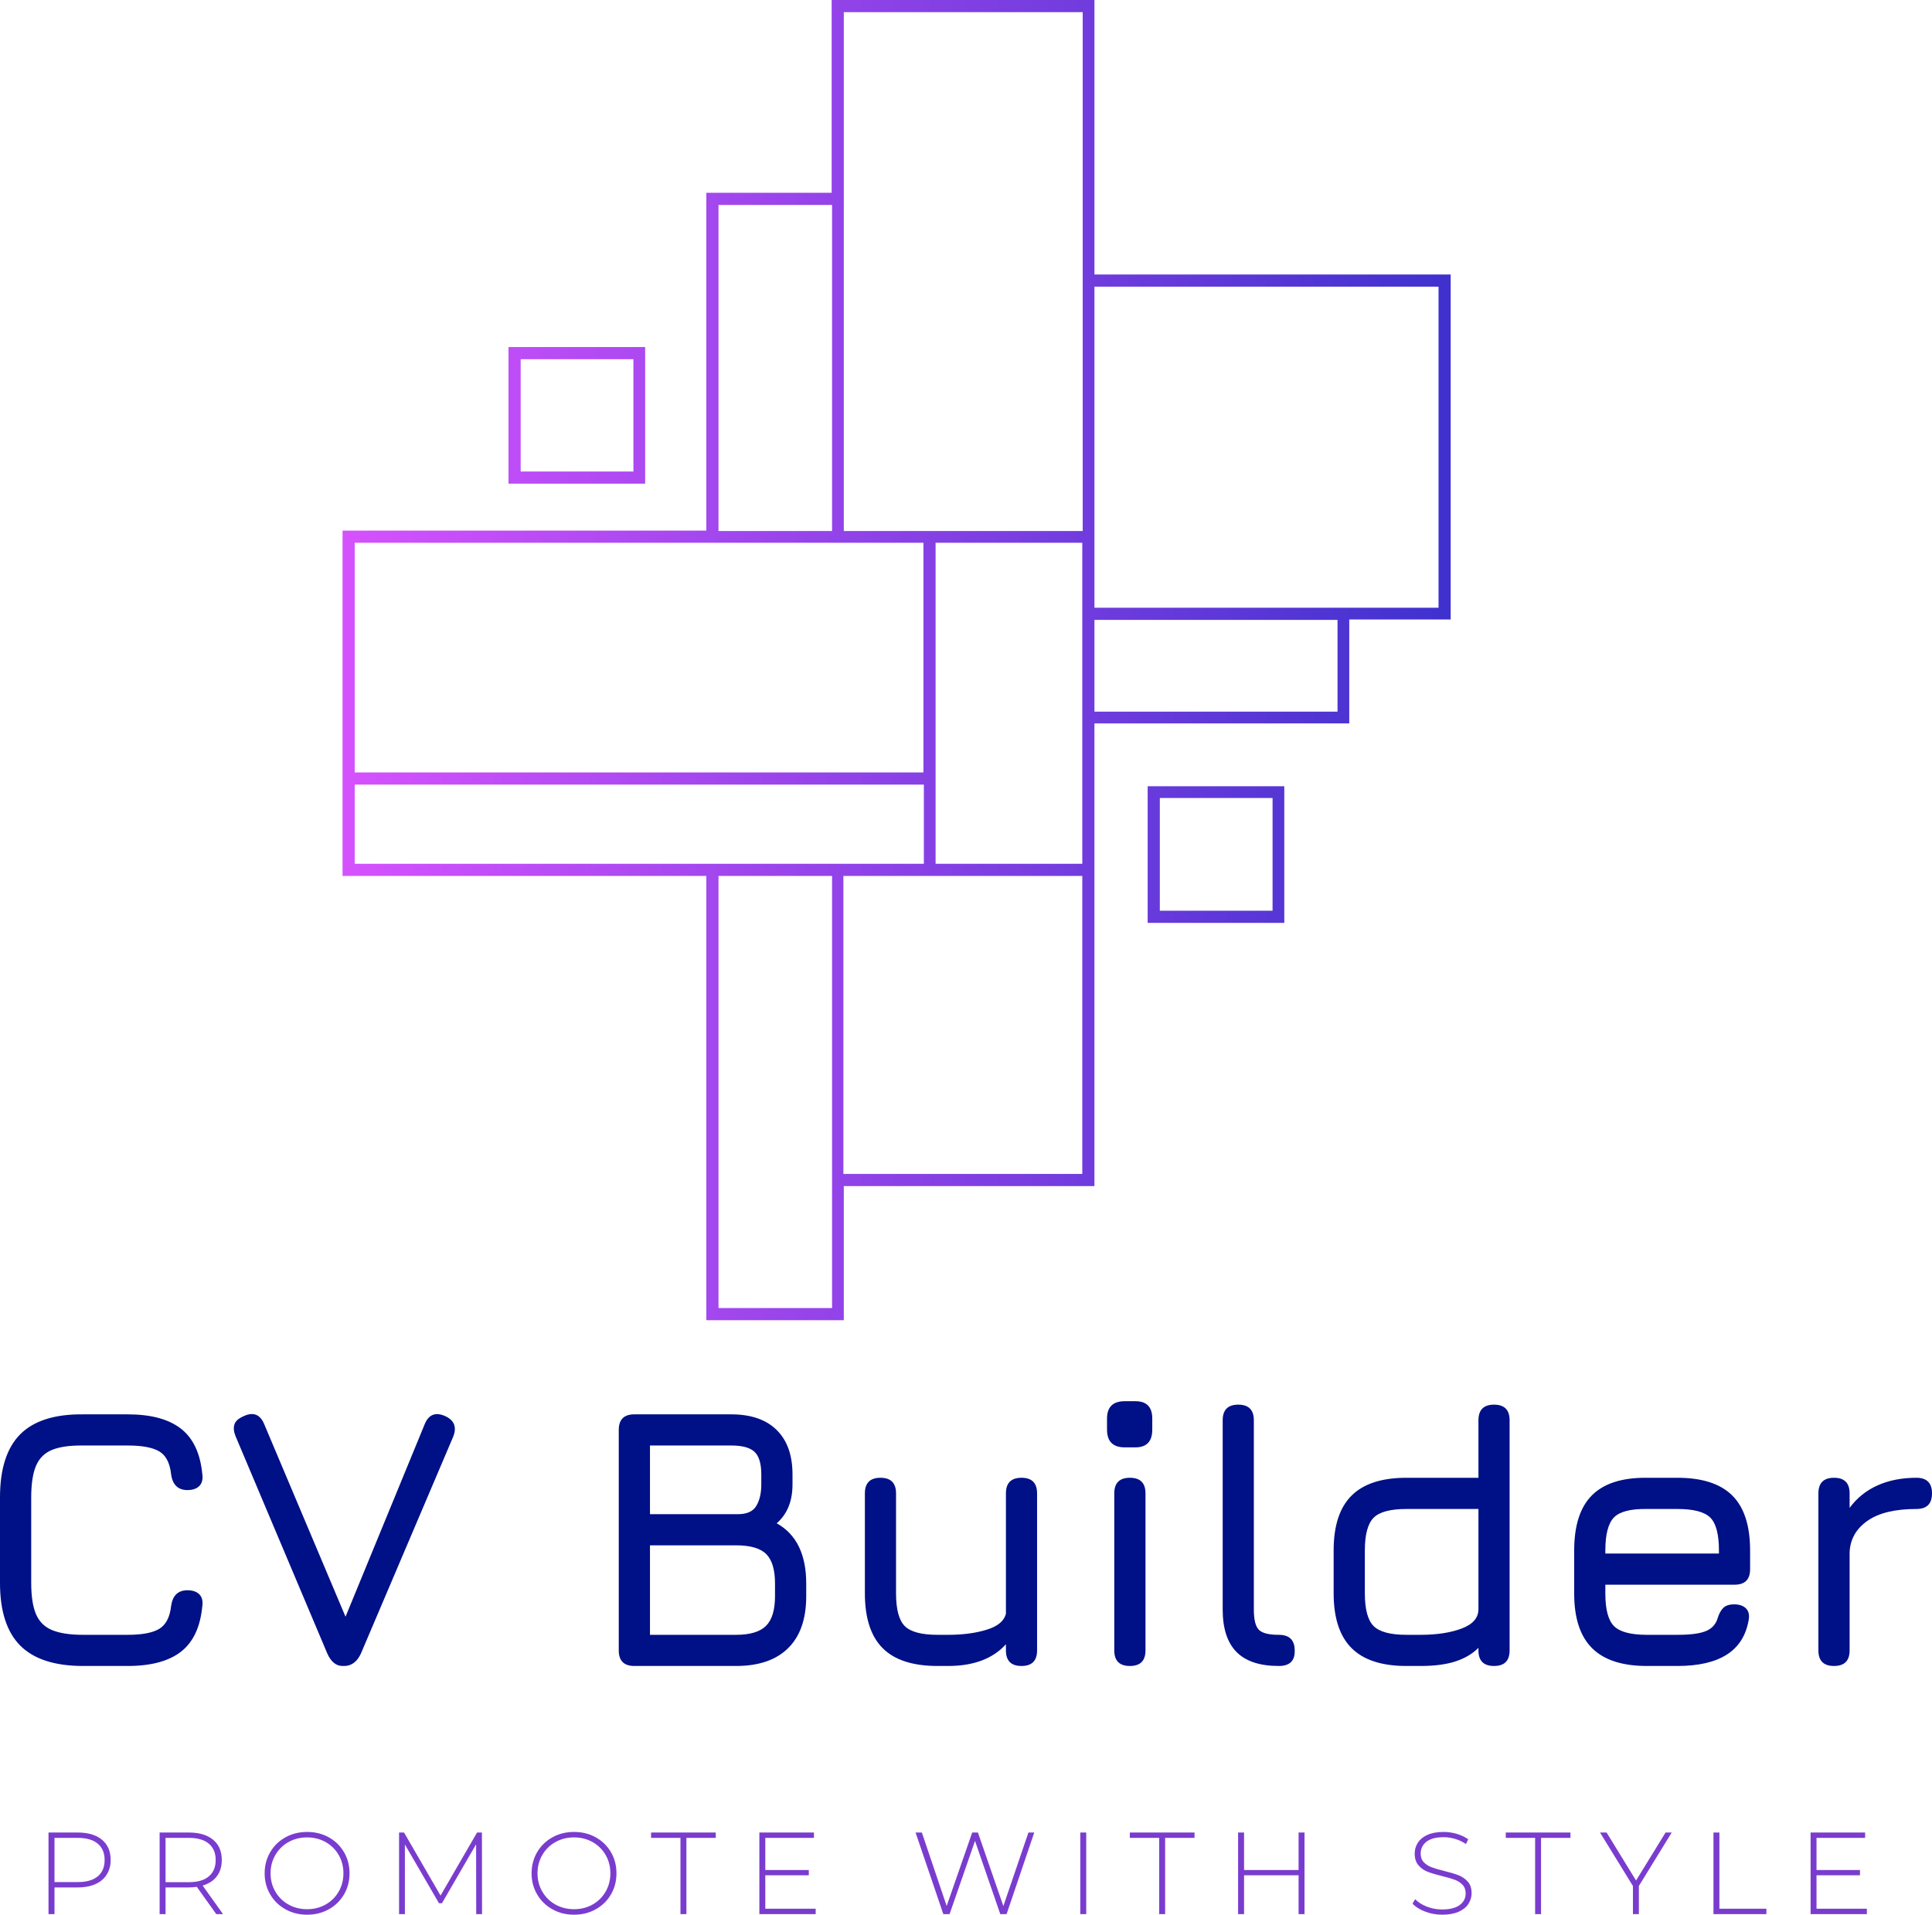 <svg version="1.1" xmlns:x="&amp;ns_extend;" xmlns:i="&amp;ns_ai;" xmlns:graph="&amp;ns_graphs;" xmlns="http://www.w3.org/2000/svg" xmlns:xlink="http://www.w3.org/1999/xlink" x="0px" y="0px" viewBox="328.889 97.579 364.63 361.367" style="enable-background:new 0 0 264.4 315;" xml:space="preserve" id="final_svg">
      <style type="text/css">.st0{fill:url(#SVGID_1_);}</style>
    <g id="color_index_g" transform="translate(393.539, 97.579) scale(0.791)" opacity="1">
              <linearGradient id="SVGID_1_" gradientUnits="userSpaceOnUse" x1="3.475228e-05" y1="157.5" x2="264.411" y2="157.5">
                      <stop offset="0" style="stop-color:#d552fe"></stop>
            <stop offset="1" style="stop-color:#3f31ce"></stop>
                  </linearGradient>
        <path class="st0" d="M264.4,65.5h-85V0h-62.7v46H86.8v80.6H0V209h86.8v106h32.8v-32h59.8v-74v-2.9v-33.5h60.8v-24.8h24.2V65.5z		 M119.6,2.9h57v62.7v61.1h-57V46V2.9z M89.7,48.9h27.1v77.8H89.7V48.9z M86.8,129.5h29.9h2.9h19v54.8H2.9v-54.8H86.8z M2.9,206.1		v-18.9h135.8v18.9h-19h-2.9H86.8H2.9z M116.7,312.1H89.7V209h27.1v74V312.1z M176.5,280.1h-57V209h57V280.1z M176.5,206.1h-35		v-76.6h35V145v2.9v24.8V206.1z M237.4,169.8h-58v-21.9h58V169.8z M261.5,145h-21.3h-60.8v-15.6v-2.9V68.4h82.1V145z M72.2,82.8		H39.6v32.6h32.6V82.8z M69.4,112.5H42.5V85.7h26.9V112.5z M192.1,220.2h32.6v-32.6h-32.6V220.2z M195,190.4h26.9v26.9H195V190.4z"></path>
          </g>
    <g fill="#001087" id="text_group" transform="translate(323.289, 344.402)" opacity="1.0">
              <path d="M29.70 67.60L21.30 67.60Q13.28 67.60 9.44 63.77Q5.60 59.93 5.60 51.91L5.60 51.91L5.60 35.80Q5.60 27.71 9.42 23.87Q13.24 20.04 21.23 20.11L21.23 20.11L29.70 20.11Q36.29 20.11 39.76 22.82Q43.22 25.53 43.78 31.38L43.78 31.38Q43.99 32.85 43.22 33.63Q42.45 34.40 40.98 34.40L40.98 34.40Q38.32 34.40 37.90 31.45L37.90 31.45Q37.55 28.23 35.67 27.11Q33.80 25.99 29.70 25.99L29.70 25.99L21.23 25.99Q17.51 25.95 15.39 26.83Q13.28 27.71 12.38 29.86Q11.49 32.01 11.49 35.80L11.49 35.80L11.49 51.91Q11.49 55.66 12.38 57.79Q13.28 59.93 15.41 60.82Q17.55 61.72 21.30 61.72L21.30 61.72L29.70 61.72Q33.80 61.72 35.67 60.58Q37.55 59.44 37.90 56.25L37.90 56.25Q38.32 53.31 40.98 53.31L40.98 53.31Q42.45 53.31 43.22 54.08Q43.99 54.85 43.78 56.32L43.78 56.32Q43.22 62.21 39.76 64.90Q36.29 67.60 29.70 67.60L29.70 67.60ZM70.54 67.60L70.26 67.60Q68.44 67.60 67.39 65.29L67.39 65.29L50.09 24.31Q49.56 23.08 49.81 22.12Q50.05 21.16 51.42 20.53L51.42 20.53Q54.29 19.09 55.48 22.00L55.48 22.00L71.84 60.74L69.81 60.74L85.74 22.00Q86.90 19.12 89.81 20.53L89.81 20.53Q91.03 21.16 91.33 22.12Q91.63 23.08 91.14 24.31L91.14 24.31L73.70 65.29Q72.61 67.60 70.54 67.60L70.54 67.60ZM144.52 67.60L125.32 67.60Q122.38 67.60 122.38 64.66L122.38 64.66L122.38 23.05Q122.38 20.11 125.32 20.11L125.32 20.11L143.61 20.11Q149.18 20.11 152.17 23.05Q155.17 25.99 155.17 31.45L155.17 31.45L155.17 33.35Q155.17 38.07 152.19 40.67L152.19 40.67Q157.76 43.78 157.76 52.05L157.76 52.05L157.76 54.43Q157.76 60.88 154.34 64.24Q150.93 67.60 144.52 67.60L144.52 67.60ZM128.27 44.83L128.27 61.72L144.52 61.72Q148.48 61.72 150.18 60.02Q151.87 58.32 151.87 54.43L151.87 54.43L151.87 52.05Q151.87 48.16 150.23 46.50Q148.58 44.83 144.52 44.83L144.52 44.83L128.27 44.83ZM128.27 25.99L128.27 38.95L144.87 38.95Q147.43 38.95 148.35 37.37Q149.28 35.80 149.28 33.35L149.28 33.35L149.28 31.45Q149.28 28.41 148.02 27.20Q146.76 25.99 143.61 25.99L143.61 25.99L128.27 25.99ZM198.39 32.08L198.39 32.08Q201.33 32.08 201.33 35.03L201.33 35.03L201.33 64.66Q201.33 67.60 198.39 67.60L198.39 67.60Q195.45 67.60 195.45 64.66L195.45 64.66L195.45 63.50Q191.74 67.60 184.52 67.60L184.52 67.60L182.56 67.60Q175.55 67.60 172.19 64.24Q168.83 60.88 168.83 53.87L168.83 53.87L168.83 35.03Q168.83 32.08 171.77 32.08L171.77 32.08Q174.71 32.08 174.71 35.03L174.71 35.03L174.71 53.87Q174.71 58.46 176.38 60.09Q178.04 61.72 182.56 61.72L182.56 61.72L184.52 61.72Q188.72 61.72 191.84 60.75Q194.96 59.79 195.45 57.72L195.45 57.72L195.45 35.03Q195.45 32.08 198.39 32.08ZM218.85 67.60L218.85 67.60Q215.90 67.60 215.90 64.66L215.90 64.66L215.90 35.03Q215.90 32.08 218.85 32.08L218.85 32.08Q221.79 32.08 221.79 35.03L221.79 35.03L221.79 64.66Q221.79 67.60 218.85 67.60ZM219.89 26.34L217.88 26.34Q214.53 26.34 214.53 22.99L214.53 22.99L214.53 20.90Q214.53 17.63 217.88 17.63L217.88 17.63L219.89 17.63Q223.07 17.63 223.07 20.90L223.07 20.90L223.07 22.99Q223.07 26.34 219.89 26.34L219.89 26.34ZM246.94 67.60L246.94 67.60Q241.58 67.60 238.97 64.96Q236.36 62.31 236.36 56.95L236.36 56.95L236.36 21.23Q236.36 18.28 239.30 18.28L239.30 18.28Q242.24 18.28 242.24 21.23L242.24 21.23L242.24 56.95Q242.24 59.79 243.17 60.75Q244.10 61.72 246.94 61.72L246.94 61.72Q249.95 61.72 249.95 64.66L249.95 64.66Q250.05 67.60 246.94 67.60ZM273.70 67.60L271.04 67.60Q264.06 67.60 260.68 64.22Q257.30 60.84 257.30 53.87L257.30 53.87L257.30 45.81Q257.30 38.81 260.68 35.45Q264.06 32.08 271.04 32.08L271.04 32.08L284.63 32.08L284.63 21.23Q284.63 18.28 287.57 18.28L287.57 18.28Q290.51 18.28 290.51 21.23L290.51 21.23L290.51 64.66Q290.51 67.60 287.57 67.60L287.57 67.60Q284.63 67.60 284.63 64.66L284.63 64.66L284.63 64.17Q282.98 65.85 280.32 66.73Q277.66 67.60 273.70 67.60L273.70 67.60ZM271.04 61.72L271.04 61.72L273.70 61.72Q278.32 61.72 281.47 60.53Q284.63 59.33 284.63 56.88L284.63 56.88L284.63 37.97L271.04 37.97Q266.48 37.97 264.84 39.63Q263.19 41.30 263.19 45.81L263.19 45.81L263.19 53.87Q263.19 58.42 264.85 60.07Q266.52 61.72 271.04 61.72ZM332.96 52.26L308.58 52.26L308.58 53.94Q308.58 58.46 310.23 60.09Q311.88 61.72 316.43 61.72L316.43 61.72L322.17 61.72Q325.75 61.72 327.46 61.05Q329.18 60.39 329.74 58.70L329.74 58.70Q330.12 57.37 330.81 56.67Q331.49 55.97 332.89 55.97L332.89 55.97Q334.36 55.97 335.13 56.74Q335.90 57.51 335.62 58.98L335.62 58.98Q334.85 63.33 331.49 65.46Q328.13 67.60 322.17 67.60L322.17 67.60L316.43 67.60Q309.46 67.60 306.08 64.24Q302.70 60.88 302.70 53.94L302.70 53.94L302.70 45.81Q302.70 38.70 306.08 35.36Q309.46 32.01 316.43 32.08L316.43 32.08L322.17 32.08Q329.18 32.08 332.54 35.43Q335.90 38.77 335.90 45.81L335.90 45.81L335.90 49.32Q335.90 52.26 332.96 52.26L332.96 52.26ZM322.17 37.97L316.43 37.97Q311.88 37.90 310.23 39.54Q308.58 41.19 308.58 45.81L308.58 45.81L308.58 46.38L330.02 46.38L330.02 45.81Q330.02 41.23 328.39 39.60Q326.76 37.97 322.17 37.97L322.17 37.97ZM351.74 67.60L351.74 67.60Q348.79 67.60 348.79 64.66L348.79 64.66L348.79 35.03Q348.79 32.08 351.74 32.08L351.74 32.08Q354.68 32.08 354.68 35.03L354.68 35.03L354.68 37.76Q356.74 34.96 359.95 33.52Q363.15 32.08 367.29 32.08L367.29 32.08Q370.23 32.08 370.23 35.03L370.23 35.03Q370.23 37.97 367.29 37.97L367.29 37.97Q361.23 37.97 358.04 40.21Q354.85 42.45 354.68 46.13L354.68 46.13L354.68 64.66Q354.68 67.60 351.74 67.60Z"></path>
          </g>
    <g fill="#7a3ccf" id="tagline_group" transform="translate(335.365, 437.535)" opacity="1.0">
              <path d="M2.68 21.30L2.68 5.90L8.21 5.90Q11.13 5.90 12.77 7.26Q14.41 8.62 14.41 11.09L14.41 11.09Q14.41 12.30 13.98 13.25Q13.55 14.21 12.76 14.88Q11.97 15.55 10.81 15.91Q9.66 16.26 8.21 16.26L8.21 16.26L3.81 16.26L3.81 21.30L2.68 21.30ZM8.21 6.91L3.81 6.91L3.81 15.25L8.21 15.25Q10.67 15.25 11.97 14.17Q13.27 13.09 13.27 11.09L13.27 11.09Q13.27 9.09 11.97 8.00Q10.67 6.91 8.21 6.91L8.21 6.91ZM23.65 5.90L29.17 5.90Q32.10 5.90 33.74 7.26Q35.38 8.62 35.38 11.09L35.38 11.09Q35.38 12.94 34.44 14.17Q33.51 15.40 31.77 15.91L31.77 15.91L35.62 21.30L34.34 21.30L30.67 16.15Q30.25 16.19 29.89 16.23Q29.52 16.26 29.17 16.26L29.17 16.26L24.77 16.26L24.77 21.30L23.65 21.30L23.65 5.90ZM29.17 6.91L24.77 6.91L24.77 15.27L29.17 15.27Q31.64 15.27 32.93 14.18Q34.23 13.09 34.23 11.09L34.23 11.09Q34.23 9.09 32.93 8.00Q31.64 6.91 29.17 6.91L29.17 6.91ZM51.48 21.41L51.48 21.41Q49.21 21.41 47.39 20.38Q45.56 19.36 44.52 17.58Q43.47 15.80 43.47 13.60L43.47 13.60Q43.47 11.40 44.52 9.61Q45.56 7.83 47.39 6.81Q49.21 5.79 51.48 5.79L51.48 5.79Q53.75 5.79 55.57 6.80Q57.40 7.81 58.44 9.59Q59.49 11.37 59.49 13.60L59.49 13.60Q59.49 15.82 58.44 17.60Q57.40 19.38 55.57 20.39Q53.75 21.41 51.48 21.41ZM51.48 20.37L51.48 20.37Q53.42 20.37 54.98 19.49Q56.54 18.61 57.44 17.06Q58.34 15.51 58.34 13.60L58.34 13.60Q58.34 11.68 57.44 10.13Q56.54 8.58 54.98 7.70Q53.42 6.82 51.48 6.82L51.48 6.82Q49.54 6.82 47.97 7.70Q46.40 8.58 45.50 10.13Q44.59 11.68 44.59 13.60L44.59 13.60Q44.59 15.51 45.50 17.06Q46.40 18.61 47.97 19.49Q49.54 20.37 51.48 20.37ZM68.84 5.90L69.78 5.90L76.67 17.80L83.56 5.90L84.48 5.90L84.50 21.30L83.40 21.30L83.38 8.12L76.93 19.25L76.38 19.25L69.94 8.16L69.94 21.30L68.84 21.30L68.84 5.90ZM101.86 21.41L101.86 21.41Q99.59 21.41 97.77 20.38Q95.94 19.36 94.90 17.58Q93.85 15.80 93.85 13.60L93.85 13.60Q93.85 11.40 94.90 9.61Q95.94 7.83 97.77 6.81Q99.59 5.79 101.86 5.79L101.86 5.79Q104.13 5.79 105.95 6.80Q107.78 7.81 108.82 9.59Q109.87 11.37 109.87 13.60L109.87 13.60Q109.87 15.82 108.82 17.60Q107.78 19.38 105.95 20.39Q104.13 21.41 101.86 21.41ZM101.86 20.37L101.86 20.37Q103.80 20.37 105.36 19.49Q106.92 18.61 107.82 17.06Q108.72 15.51 108.72 13.60L108.72 13.60Q108.72 11.68 107.82 10.13Q106.92 8.58 105.36 7.70Q103.80 6.82 101.86 6.82L101.86 6.82Q99.92 6.82 98.35 7.70Q96.78 8.58 95.88 10.13Q94.97 11.68 94.97 13.60L94.97 13.60Q94.97 15.51 95.88 17.06Q96.78 18.61 98.35 19.49Q99.92 20.37 101.86 20.37ZM116.40 6.91L116.40 5.90L128.61 5.90L128.61 6.91L123.07 6.91L123.07 21.30L121.95 21.30L121.95 6.91L116.40 6.91ZM147.47 21.30L136.84 21.30L136.84 5.90L147.14 5.90L147.14 6.91L137.96 6.91L137.96 12.98L146.17 12.98L146.17 13.97L137.96 13.97L137.96 20.28L147.47 20.28L147.47 21.30ZM171.56 21.30L166.32 5.90L167.51 5.90L172.19 19.76L177.01 5.90L178.09 5.90L182.89 19.78L187.62 5.90L188.72 5.90L183.50 21.30L182.31 21.30L177.54 7.48L172.74 21.30L171.56 21.30ZM197.41 21.30L197.41 5.90L198.53 5.90L198.53 21.30L197.41 21.30ZM206.76 6.91L206.76 5.90L218.97 5.90L218.97 6.91L213.42 6.91L213.42 21.30L212.30 21.30L212.30 6.91L206.76 6.91ZM227.19 5.90L228.32 5.90L228.32 12.98L238.61 12.98L238.61 5.90L239.73 5.90L239.73 21.30L238.61 21.30L238.61 13.97L228.32 13.97L228.32 21.30L227.19 21.30L227.19 5.90ZM265.72 21.41L265.72 21.41Q264.02 21.41 262.49 20.82Q260.96 20.24 260.11 19.32L260.11 19.32L260.61 18.48Q261.43 19.34 262.80 19.88Q264.18 20.42 265.69 20.42L265.69 20.42Q267.89 20.42 269.02 19.58Q270.14 18.74 270.14 17.40L270.14 17.40Q270.14 16.37 269.54 15.75Q268.95 15.14 268.07 14.81Q267.19 14.48 265.69 14.12L265.69 14.12Q264.00 13.71 262.98 13.31Q261.95 12.91 261.24 12.09Q260.52 11.26 260.52 9.88L260.52 9.88Q260.52 8.76 261.12 7.82Q261.71 6.89 262.93 6.34Q264.15 5.79 265.98 5.79L265.98 5.79Q267.26 5.79 268.49 6.16Q269.72 6.53 270.62 7.17L270.62 7.17L270.20 8.07Q269.28 7.44 268.17 7.11Q267.06 6.78 265.98 6.78L265.98 6.78Q263.85 6.78 262.75 7.63Q261.65 8.49 261.65 9.86L261.65 9.86Q261.65 10.89 262.24 11.51Q262.83 12.12 263.71 12.45Q264.59 12.78 266.11 13.16L266.11 13.16Q267.81 13.57 268.82 13.97Q269.83 14.37 270.54 15.17Q271.26 15.97 271.26 17.34L271.26 17.34Q271.26 18.46 270.65 19.38Q270.05 20.31 268.80 20.86Q267.54 21.41 265.72 21.41ZM277.71 6.91L277.71 5.90L289.92 5.90L289.92 6.91L284.37 6.91L284.37 21.30L283.25 21.30L283.25 6.91L277.71 6.91ZM301.71 15.99L295.50 5.90L296.74 5.90L302.30 14.96L307.87 5.90L309.03 5.90L302.83 15.99L302.83 21.30L301.71 21.30L301.71 15.99ZM316.91 21.30L316.91 5.90L318.03 5.90L318.03 20.28L326.90 20.28L326.90 21.30L316.91 21.30ZM345.86 21.30L335.24 21.30L335.24 5.90L345.53 5.90L345.53 6.91L336.36 6.91L336.36 12.98L344.56 12.98L344.56 13.97L336.36 13.97L336.36 20.28L345.86 20.28L345.86 21.30Z"></path>
          </g>
  </svg>